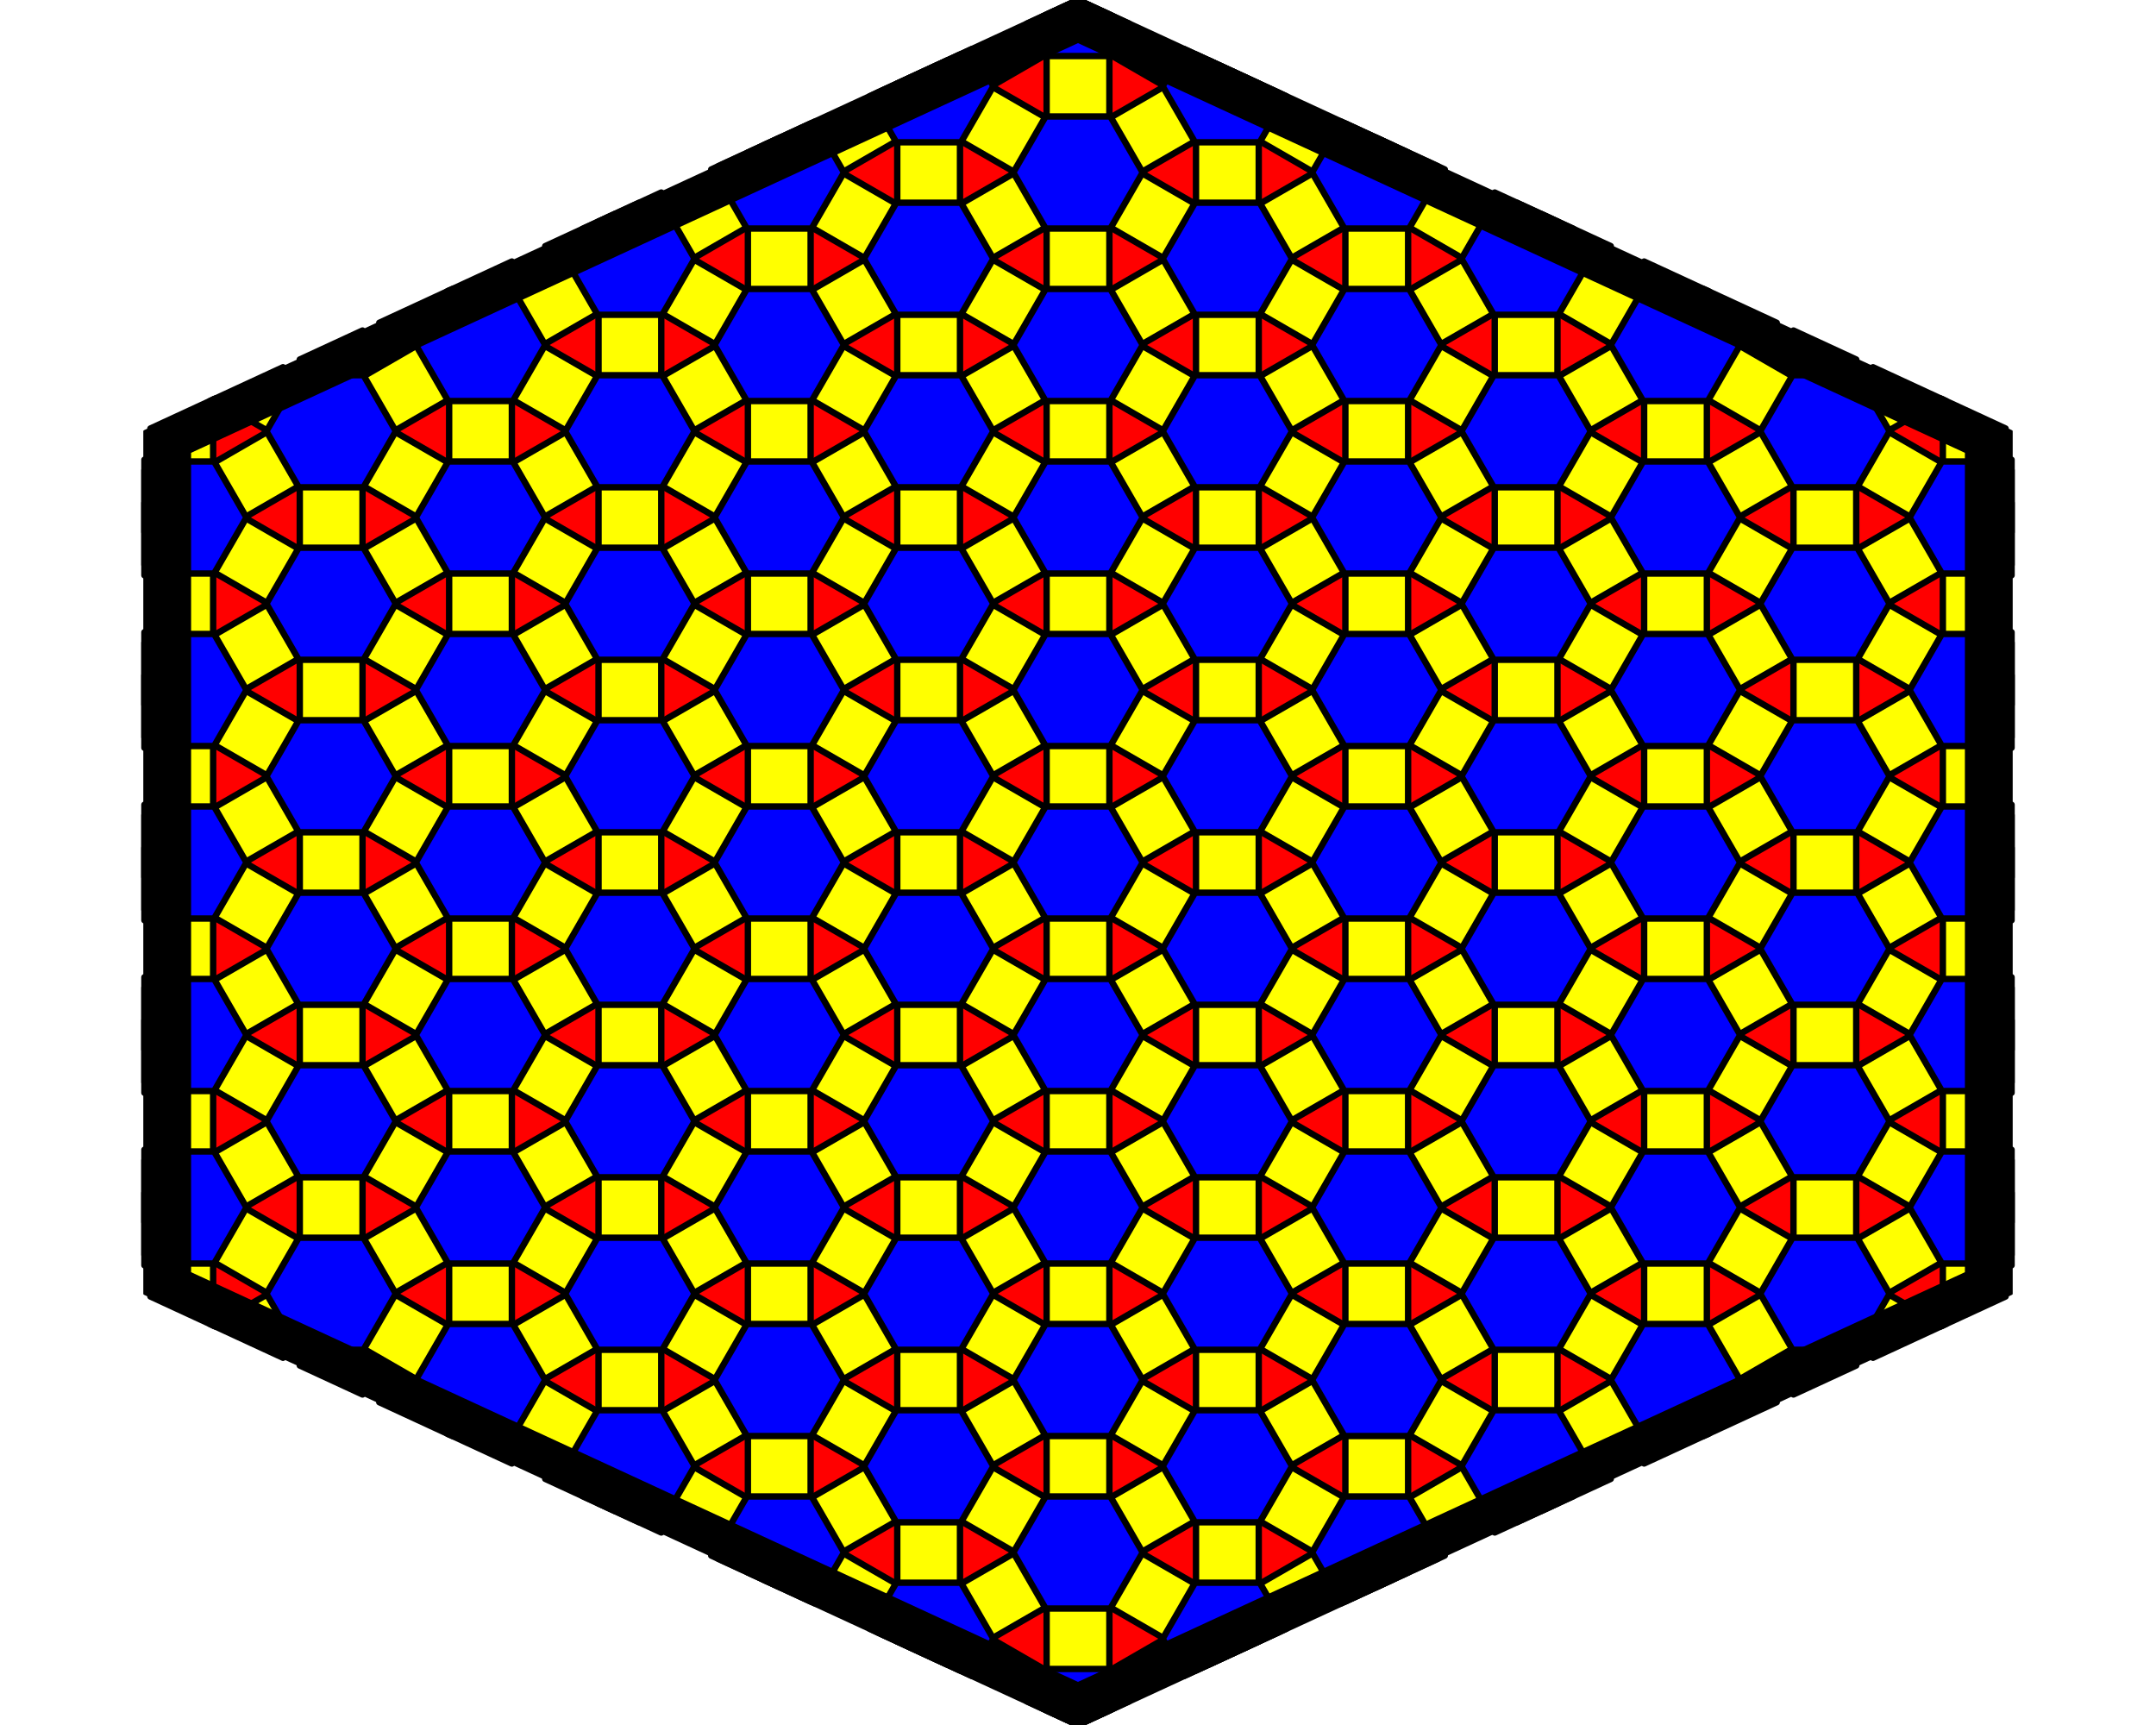 <?xml version='1.0' encoding='UTF-8' ?>
<svg xmlns='http://www.w3.org/2000/svg' xmlns:xlink='http://www.w3.org/1999/xlink' class='svglite' data-engine-version='2.0' width='720.00pt' height='576.00pt' viewBox='0 0 720.00 576.00'>
<defs>
  <style type='text/css'><![CDATA[
    .svglite line, .svglite polyline, .svglite polygon, .svglite path, .svglite rect, .svglite circle {
      fill: none;
      stroke: #000000;
      stroke-linecap: round;
      stroke-linejoin: round;
      stroke-miterlimit: 10.00;
    }
  ]]></style>
</defs>
<rect width='100%' height='100%' style='stroke: none; fill: #FFFFFF;'/>
<defs>
  <clipPath id='cpMC4wMHw3MjAuMDB8MC4wMHw1NzYuMDA='>
    <rect x='0.00' y='0.00' width='720.00' height='576.00' />
  </clipPath>
</defs>
<g clip-path='url(#cpMC4wMHw3MjAuMDB8MC4wMHw1NzYuMDA=)'>
<polygon points='360.00,0.00 48.23,144.00 48.23,432.00 360.00,576.00 671.77,432.00 671.77,144.00 ' style='stroke-width: 0.75; fill: #FF0000;' />
<polygon points='348.36,570.62 671.77,383.90 671.77,408.10 464.75,527.62 360.00,576.00 348.36,570.62 ' style='stroke-width: 2.13; stroke-linecap: square; fill: #FFFF00;' />
<polygon points='292.93,545.02 671.77,326.30 671.77,350.50 316.21,555.78 292.93,545.02 ' style='stroke-width: 2.13; stroke-linecap: square; fill: #FFFF00;' />
<polygon points='237.51,519.42 671.77,268.70 671.77,292.90 260.79,530.18 237.51,519.42 ' style='stroke-width: 2.13; stroke-linecap: square; fill: #FFFF00;' />
<polygon points='182.08,493.82 671.77,211.10 671.77,235.30 205.36,504.58 182.08,493.82 ' style='stroke-width: 2.13; stroke-linecap: square; fill: #FFFF00;' />
<polygon points='126.66,468.22 671.77,153.50 671.77,177.70 149.94,478.98 126.66,468.22 ' style='stroke-width: 2.13; stroke-linecap: square; fill: #FFFF00;' />
<polygon points='71.23,442.62 625.49,122.62 648.77,133.38 94.51,453.38 71.23,442.62 ' style='stroke-width: 2.13; stroke-linecap: square; fill: #FFFF00;' />
<polygon points='48.23,398.30 570.06,97.02 593.34,107.78 48.23,422.50 48.23,398.30 ' style='stroke-width: 2.13; stroke-linecap: square; fill: #FFFF00;' />
<polygon points='48.23,340.70 514.64,71.42 537.92,82.18 48.23,364.90 48.23,340.70 ' style='stroke-width: 2.13; stroke-linecap: square; fill: #FFFF00;' />
<polygon points='48.23,283.10 459.21,45.82 482.49,56.58 48.23,307.30 48.23,283.10 ' style='stroke-width: 2.13; stroke-linecap: square; fill: #FFFF00;' />
<polygon points='48.23,225.50 403.79,20.22 427.07,30.98 48.23,249.70 48.23,225.50 ' style='stroke-width: 2.13; stroke-linecap: square; fill: #FFFF00;' />
<polygon points='48.23,167.90 255.25,48.38 360.00,0.00 371.64,5.38 48.23,192.10 48.23,167.90 ' style='stroke-width: 2.13; stroke-linecap: square; fill: #FFFF00;' />
<polygon points='648.82,442.60 648.82,133.40 669.77,143.08 669.77,432.92 648.82,442.60 ' style='stroke-width: 2.13; stroke-linecap: square; fill: #FFFF00;' />
<polygon points='598.94,465.64 598.94,110.36 619.89,120.04 619.89,455.96 598.94,465.64 ' style='stroke-width: 2.13; stroke-linecap: square; fill: #FFFF00;' />
<polygon points='549.06,488.68 549.06,87.32 570.01,97.00 570.01,479.00 549.06,488.68 ' style='stroke-width: 2.13; stroke-linecap: square; fill: #FFFF00;' />
<polygon points='499.17,511.72 499.17,64.28 520.12,73.96 520.12,502.04 499.17,511.72 ' style='stroke-width: 2.13; stroke-linecap: square; fill: #FFFF00;' />
<polygon points='449.29,534.76 449.29,41.24 470.24,50.92 470.24,525.08 449.29,534.76 ' style='stroke-width: 2.13; stroke-linecap: square; fill: #FFFF00;' />
<polygon points='399.41,557.80 399.41,18.20 420.36,27.88 420.36,548.12 399.41,557.80 ' style='stroke-width: 2.13; stroke-linecap: square; fill: #FFFF00;' />
<polygon points='349.52,571.16 349.52,4.84 360.00,0.00 370.48,4.84 370.48,571.16 360.00,576.00 349.52,571.16 ' style='stroke-width: 2.13; stroke-linecap: square; fill: #FFFF00;' />
<polygon points='299.64,548.12 299.64,27.88 320.59,18.20 320.59,557.80 299.64,548.12 ' style='stroke-width: 2.13; stroke-linecap: square; fill: #FFFF00;' />
<polygon points='249.76,525.08 249.76,50.92 270.71,41.24 270.71,534.76 249.76,525.08 ' style='stroke-width: 2.13; stroke-linecap: square; fill: #FFFF00;' />
<polygon points='199.88,502.04 199.88,73.96 220.83,64.28 220.83,511.72 199.88,502.04 ' style='stroke-width: 2.13; stroke-linecap: square; fill: #FFFF00;' />
<polygon points='149.99,479.00 149.99,97.00 170.94,87.32 170.94,488.68 149.99,479.00 ' style='stroke-width: 2.13; stroke-linecap: square; fill: #FFFF00;' />
<polygon points='100.11,455.96 100.11,120.04 121.06,110.36 121.06,465.64 100.11,455.96 ' style='stroke-width: 2.13; stroke-linecap: square; fill: #FFFF00;' />
<polygon points='50.23,432.92 50.23,143.08 71.18,133.40 71.18,442.60 50.23,432.92 ' style='stroke-width: 2.13; stroke-linecap: square; fill: #FFFF00;' />
<polygon points='48.23,383.90 371.64,570.62 360.00,576.00 255.25,527.62 48.23,408.10 48.23,383.90 ' style='stroke-width: 2.13; stroke-linecap: square; fill: #FFFF00;' />
<polygon points='48.23,326.30 427.07,545.02 403.79,555.78 48.23,350.50 48.23,326.30 ' style='stroke-width: 2.13; stroke-linecap: square; fill: #FFFF00;' />
<polygon points='48.23,268.70 482.49,519.42 459.21,530.18 48.23,292.90 48.23,268.70 ' style='stroke-width: 2.13; stroke-linecap: square; fill: #FFFF00;' />
<polygon points='48.23,211.10 537.92,493.82 514.64,504.58 48.23,235.30 48.23,211.10 ' style='stroke-width: 2.13; stroke-linecap: square; fill: #FFFF00;' />
<polygon points='48.23,153.50 593.34,468.22 570.06,478.98 48.23,177.70 48.23,153.50 ' style='stroke-width: 2.13; stroke-linecap: square; fill: #FFFF00;' />
<polygon points='94.51,122.62 648.77,442.62 625.49,453.38 71.23,133.38 94.51,122.62 ' style='stroke-width: 2.13; stroke-linecap: square; fill: #FFFF00;' />
<polygon points='149.94,97.02 671.77,398.30 671.77,422.50 126.66,107.78 149.94,97.02 ' style='stroke-width: 2.13; stroke-linecap: square; fill: #FFFF00;' />
<polygon points='205.36,71.42 671.77,340.70 671.77,364.90 182.08,82.18 205.36,71.42 ' style='stroke-width: 2.13; stroke-linecap: square; fill: #FFFF00;' />
<polygon points='260.79,45.82 671.77,283.10 671.77,307.30 237.51,56.58 260.79,45.82 ' style='stroke-width: 2.13; stroke-linecap: square; fill: #FFFF00;' />
<polygon points='316.21,20.22 671.77,225.50 671.77,249.70 292.93,30.98 316.21,20.22 ' style='stroke-width: 2.13; stroke-linecap: square; fill: #FFFF00;' />
<polygon points='464.75,48.38 671.77,167.90 671.77,192.10 348.36,5.38 360.00,0.00 464.75,48.38 ' style='stroke-width: 2.13; stroke-linecap: square; fill: #FFFF00;' />
<polygon points='99.78,355.69 88.98,374.40 99.78,393.11 121.38,393.11 132.18,374.40 121.38,355.69 ' style='stroke-width: 2.13; fill: #0000FF;' />
<polygon points='99.78,298.09 88.98,316.80 99.78,335.51 121.38,335.51 132.18,316.80 121.38,298.09 ' style='stroke-width: 2.13; fill: #0000FF;' />
<polygon points='99.78,240.49 88.98,259.20 99.78,277.91 121.38,277.91 132.18,259.20 121.38,240.49 ' style='stroke-width: 2.13; fill: #0000FF;' />
<polygon points='99.78,182.89 88.98,201.60 99.78,220.31 121.38,220.31 132.18,201.60 121.38,182.89 ' style='stroke-width: 2.13; fill: #0000FF;' />
<polygon points='99.78,125.29 88.98,144.00 99.78,162.71 121.38,162.71 132.18,144.00 121.38,125.29 ' style='stroke-width: 2.13; fill: #0000FF;' />
<polygon points='99.78,413.29 88.98,432.00 99.78,450.71 121.38,450.71 132.18,432.00 121.38,413.29 ' style='stroke-width: 2.13; fill: #0000FF;' />
<polygon points='149.67,269.29 138.87,288.00 149.67,306.71 171.27,306.71 182.07,288.00 171.27,269.29 ' style='stroke-width: 2.13; fill: #0000FF;' />
<polygon points='149.67,384.49 138.87,403.20 149.67,421.91 171.27,421.91 182.07,403.20 171.27,384.49 ' style='stroke-width: 2.13; fill: #0000FF;' />
<polygon points='149.67,211.69 138.87,230.40 149.67,249.11 171.27,249.11 182.07,230.40 171.27,211.69 ' style='stroke-width: 2.13; fill: #0000FF;' />
<polygon points='149.67,154.09 138.87,172.80 149.67,191.51 171.27,191.51 182.07,172.80 171.27,154.09 ' style='stroke-width: 2.13; fill: #0000FF;' />
<polygon points='149.67,326.89 138.87,345.60 149.67,364.31 171.27,364.31 182.07,345.60 171.27,326.89 ' style='stroke-width: 2.13; fill: #0000FF;' />
<polygon points='199.55,413.29 188.75,432.00 199.55,450.71 221.15,450.71 231.95,432.00 221.15,413.29 ' style='stroke-width: 2.13; fill: #0000FF;' />
<polygon points='199.55,355.69 188.75,374.40 199.55,393.11 221.15,393.11 231.95,374.40 221.15,355.69 ' style='stroke-width: 2.13; fill: #0000FF;' />
<polygon points='199.55,182.89 188.75,201.60 199.55,220.31 221.15,220.31 231.95,201.60 221.15,182.89 ' style='stroke-width: 2.13; fill: #0000FF;' />
<polygon points='199.55,298.09 188.75,316.80 199.55,335.51 221.15,335.51 231.95,316.80 221.15,298.09 ' style='stroke-width: 2.13; fill: #0000FF;' />
<polygon points='199.55,240.49 188.75,259.20 199.55,277.91 221.15,277.91 231.95,259.20 221.15,240.49 ' style='stroke-width: 2.13; fill: #0000FF;' />
<polygon points='199.55,125.29 188.75,144.00 199.55,162.71 221.15,162.71 231.95,144.00 221.15,125.29 ' style='stroke-width: 2.13; fill: #0000FF;' />
<polygon points='249.43,442.09 238.63,460.80 249.43,479.51 271.03,479.51 281.83,460.80 271.03,442.09 ' style='stroke-width: 2.13; fill: #0000FF;' />
<polygon points='249.43,384.49 238.63,403.20 249.43,421.91 271.03,421.91 281.83,403.20 271.03,384.49 ' style='stroke-width: 2.13; fill: #0000FF;' />
<polygon points='249.43,269.29 238.63,288.00 249.43,306.71 271.03,306.71 281.83,288.00 271.03,269.29 ' style='stroke-width: 2.13; fill: #0000FF;' />
<polygon points='249.43,211.69 238.63,230.40 249.43,249.11 271.03,249.11 281.83,230.40 271.03,211.69 ' style='stroke-width: 2.13; fill: #0000FF;' />
<polygon points='249.43,154.09 238.63,172.80 249.43,191.51 271.03,191.51 281.83,172.80 271.03,154.09 ' style='stroke-width: 2.13; fill: #0000FF;' />
<polygon points='249.43,326.89 238.63,345.60 249.43,364.31 271.03,364.31 281.83,345.60 271.03,326.89 ' style='stroke-width: 2.13; fill: #0000FF;' />
<polygon points='249.43,96.49 238.63,115.20 249.43,133.91 271.03,133.91 281.83,115.20 271.03,96.49 ' style='stroke-width: 2.13; fill: #0000FF;' />
<polygon points='299.32,413.29 288.52,432.00 299.32,450.71 320.92,450.71 331.72,432.00 320.92,413.29 ' style='stroke-width: 2.13; fill: #0000FF;' />
<polygon points='299.32,355.69 288.52,374.40 299.32,393.11 320.92,393.11 331.72,374.40 320.92,355.69 ' style='stroke-width: 2.13; fill: #0000FF;' />
<polygon points='299.32,298.09 288.52,316.80 299.32,335.51 320.92,335.51 331.72,316.80 320.92,298.09 ' style='stroke-width: 2.13; fill: #0000FF;' />
<polygon points='299.32,240.49 288.52,259.20 299.32,277.91 320.92,277.91 331.72,259.20 320.92,240.49 ' style='stroke-width: 2.13; fill: #0000FF;' />
<polygon points='299.32,182.89 288.52,201.60 299.32,220.31 320.92,220.31 331.72,201.60 320.92,182.89 ' style='stroke-width: 2.13; fill: #0000FF;' />
<polygon points='299.32,470.89 288.52,489.60 299.32,508.31 320.92,508.31 331.72,489.60 320.92,470.89 ' style='stroke-width: 2.13; fill: #0000FF;' />
<polygon points='299.32,125.29 288.52,144.00 299.32,162.71 320.92,162.71 331.72,144.00 320.92,125.29 ' style='stroke-width: 2.13; fill: #0000FF;' />
<polygon points='299.32,67.69 288.52,86.40 299.32,105.11 320.92,105.11 331.72,86.40 320.92,67.69 ' style='stroke-width: 2.13; fill: #0000FF;' />
<polygon points='349.20,442.09 338.40,460.80 349.20,479.51 370.80,479.51 381.60,460.80 370.80,442.09 ' style='stroke-width: 2.13; fill: #0000FF;' />
<polygon points='349.20,384.49 338.40,403.20 349.20,421.91 370.80,421.91 381.60,403.20 370.80,384.49 ' style='stroke-width: 2.13; fill: #0000FF;' />
<polygon points='349.20,326.89 338.40,345.60 349.20,364.31 370.80,364.31 381.60,345.60 370.80,326.89 ' style='stroke-width: 2.13; fill: #0000FF;' />
<polygon points='349.20,269.29 338.40,288.00 349.20,306.71 370.80,306.71 381.60,288.00 370.80,269.29 ' style='stroke-width: 2.13; fill: #0000FF;' />
<polygon points='349.20,211.69 338.40,230.40 349.20,249.11 370.80,249.11 381.60,230.40 370.80,211.69 ' style='stroke-width: 2.13; fill: #0000FF;' />
<polygon points='349.20,154.09 338.40,172.80 349.20,191.51 370.80,191.51 381.60,172.80 370.80,154.09 ' style='stroke-width: 2.13; fill: #0000FF;' />
<polygon points='349.20,96.49 338.40,115.20 349.20,133.91 370.80,133.91 381.60,115.20 370.80,96.49 ' style='stroke-width: 2.13; fill: #0000FF;' />
<polygon points='349.20,38.89 338.40,57.60 349.20,76.31 370.80,76.31 381.60,57.60 370.80,38.89 ' style='stroke-width: 2.13; fill: #0000FF;' />
<polygon points='349.20,499.69 338.40,518.40 349.20,537.11 370.80,537.11 381.60,518.40 370.80,499.69 ' style='stroke-width: 2.13; fill: #0000FF;' />
<polygon points='399.08,413.29 388.28,432.00 399.08,450.71 420.68,450.71 431.48,432.00 420.68,413.29 ' style='stroke-width: 2.13; fill: #0000FF;' />
<polygon points='399.08,182.89 388.28,201.60 399.08,220.31 420.68,220.31 431.48,201.60 420.68,182.89 ' style='stroke-width: 2.13; fill: #0000FF;' />
<polygon points='399.08,125.29 388.28,144.00 399.08,162.71 420.68,162.71 431.48,144.00 420.68,125.29 ' style='stroke-width: 2.13; fill: #0000FF;' />
<polygon points='399.08,67.69 388.28,86.40 399.08,105.11 420.68,105.11 431.48,86.40 420.68,67.69 ' style='stroke-width: 2.13; fill: #0000FF;' />
<polygon points='399.08,470.89 388.28,489.60 399.08,508.31 420.68,508.31 431.48,489.60 420.68,470.89 ' style='stroke-width: 2.13; fill: #0000FF;' />
<polygon points='399.08,355.69 388.28,374.40 399.08,393.11 420.68,393.11 431.48,374.40 420.68,355.69 ' style='stroke-width: 2.13; fill: #0000FF;' />
<polygon points='399.08,298.09 388.28,316.80 399.08,335.51 420.68,335.51 431.48,316.80 420.68,298.09 ' style='stroke-width: 2.13; fill: #0000FF;' />
<polygon points='399.08,240.49 388.28,259.20 399.08,277.91 420.68,277.91 431.48,259.20 420.68,240.49 ' style='stroke-width: 2.13; fill: #0000FF;' />
<polygon points='448.97,269.29 438.17,288.00 448.97,306.71 470.57,306.71 481.37,288.00 470.57,269.29 ' style='stroke-width: 2.13; fill: #0000FF;' />
<polygon points='448.97,154.09 438.17,172.80 448.97,191.51 470.57,191.51 481.37,172.80 470.57,154.09 ' style='stroke-width: 2.13; fill: #0000FF;' />
<polygon points='448.97,96.49 438.17,115.20 448.97,133.91 470.57,133.91 481.37,115.20 470.57,96.49 ' style='stroke-width: 2.13; fill: #0000FF;' />
<polygon points='448.97,442.09 438.17,460.80 448.97,479.51 470.57,479.51 481.37,460.80 470.57,442.09 ' style='stroke-width: 2.13; fill: #0000FF;' />
<polygon points='448.97,384.49 438.17,403.20 448.97,421.91 470.57,421.91 481.37,403.20 470.57,384.49 ' style='stroke-width: 2.13; fill: #0000FF;' />
<polygon points='448.97,326.89 438.17,345.60 448.97,364.31 470.57,364.31 481.37,345.60 470.57,326.89 ' style='stroke-width: 2.13; fill: #0000FF;' />
<polygon points='448.97,211.69 438.17,230.40 448.97,249.11 470.57,249.11 481.37,230.40 470.57,211.69 ' style='stroke-width: 2.13; fill: #0000FF;' />
<polygon points='498.85,355.69 488.05,374.40 498.85,393.11 520.45,393.11 531.25,374.40 520.45,355.69 ' style='stroke-width: 2.13; fill: #0000FF;' />
<polygon points='498.85,298.09 488.05,316.80 498.85,335.51 520.45,335.51 531.25,316.80 520.45,298.09 ' style='stroke-width: 2.13; fill: #0000FF;' />
<polygon points='498.85,240.49 488.05,259.20 498.85,277.91 520.45,277.91 531.25,259.20 520.45,240.49 ' style='stroke-width: 2.13; fill: #0000FF;' />
<polygon points='498.85,182.89 488.05,201.60 498.85,220.31 520.45,220.31 531.25,201.60 520.45,182.89 ' style='stroke-width: 2.13; fill: #0000FF;' />
<polygon points='498.85,125.29 488.05,144.00 498.85,162.71 520.45,162.71 531.25,144.00 520.45,125.29 ' style='stroke-width: 2.13; fill: #0000FF;' />
<polygon points='498.85,413.29 488.05,432.00 498.85,450.71 520.45,450.71 531.25,432.00 520.45,413.29 ' style='stroke-width: 2.13; fill: #0000FF;' />
<polygon points='548.73,384.49 537.93,403.20 548.73,421.91 570.33,421.91 581.13,403.20 570.33,384.49 ' style='stroke-width: 2.13; fill: #0000FF;' />
<polygon points='548.73,326.89 537.93,345.60 548.73,364.31 570.33,364.31 581.13,345.60 570.33,326.89 ' style='stroke-width: 2.13; fill: #0000FF;' />
<polygon points='548.73,269.29 537.93,288.00 548.73,306.71 570.33,306.71 581.13,288.00 570.33,269.29 ' style='stroke-width: 2.13; fill: #0000FF;' />
<polygon points='548.73,211.69 537.93,230.40 548.73,249.11 570.33,249.11 581.13,230.40 570.33,211.69 ' style='stroke-width: 2.13; fill: #0000FF;' />
<polygon points='548.73,154.09 537.93,172.80 548.73,191.51 570.33,191.51 581.13,172.80 570.33,154.09 ' style='stroke-width: 2.13; fill: #0000FF;' />
<polygon points='598.62,413.29 587.82,432.00 598.62,450.71 620.22,450.71 631.02,432.00 620.22,413.29 ' style='stroke-width: 2.13; fill: #0000FF;' />
<polygon points='598.62,355.69 587.82,374.40 598.62,393.11 620.22,393.11 631.02,374.40 620.22,355.69 ' style='stroke-width: 2.13; fill: #0000FF;' />
<polygon points='598.62,298.09 587.82,316.80 598.62,335.51 620.22,335.51 631.02,316.80 620.22,298.09 ' style='stroke-width: 2.13; fill: #0000FF;' />
<polygon points='598.62,240.49 587.82,259.20 598.62,277.91 620.22,277.91 631.02,259.20 620.22,240.49 ' style='stroke-width: 2.13; fill: #0000FF;' />
<polygon points='598.62,182.89 587.82,201.60 598.62,220.31 620.22,220.31 631.02,201.60 620.22,182.89 ' style='stroke-width: 2.13; fill: #0000FF;' />
<polygon points='598.62,125.29 587.82,144.00 598.62,162.71 620.22,162.71 631.02,144.00 620.22,125.29 ' style='stroke-width: 2.13; fill: #0000FF;' />
<polygon points='70.08,442.09 71.50,442.09 72.02,442.99 70.08,442.09 ' style='stroke-width: 2.13; fill: #0000FF;' />
<polygon points='48.23,214.59 49.90,211.69 71.50,211.69 82.30,230.40 71.50,249.11 49.90,249.11 48.23,246.21 48.23,214.59 ' style='stroke-width: 2.13; fill: #0000FF;' />
<polygon points='48.23,156.99 49.90,154.09 71.50,154.09 82.30,172.80 71.50,191.51 49.90,191.51 48.23,188.61 48.23,156.99 ' style='stroke-width: 2.13; fill: #0000FF;' />
<polygon points='72.02,133.01 71.50,133.91 70.08,133.91 72.02,133.01 ' style='stroke-width: 2.13; fill: #0000FF;' />
<polygon points='48.23,387.39 49.90,384.49 71.50,384.49 82.30,403.20 71.50,421.91 49.90,421.91 48.23,419.01 48.23,387.39 ' style='stroke-width: 2.13; fill: #0000FF;' />
<polygon points='48.23,329.79 49.90,326.89 71.50,326.89 82.30,345.60 71.50,364.31 49.90,364.31 48.23,361.41 48.23,329.79 ' style='stroke-width: 2.13; fill: #0000FF;' />
<polygon points='48.23,272.19 49.90,269.29 71.50,269.29 82.30,288.00 71.50,306.71 49.90,306.71 48.23,303.81 48.23,272.19 ' style='stroke-width: 2.13; fill: #0000FF;' />
<polygon points='151.08,96.49 171.27,96.49 182.07,115.20 171.27,133.91 149.67,133.91 138.87,115.20 149.15,97.39 151.08,96.49 ' style='stroke-width: 2.13; fill: #0000FF;' />
<polygon points='149.15,478.61 138.87,460.80 149.67,442.09 171.27,442.09 182.07,460.80 171.27,479.51 151.08,479.51 149.15,478.61 ' style='stroke-width: 2.13; fill: #0000FF;' />
<polygon points='213.44,67.69 221.15,67.69 231.95,86.40 221.15,105.11 199.55,105.11 188.75,86.40 194.50,76.44 213.44,67.69 ' style='stroke-width: 2.13; fill: #0000FF;' />
<polygon points='194.50,499.56 188.75,489.60 199.55,470.89 221.15,470.89 231.95,489.60 221.15,508.31 213.44,508.31 194.50,499.56 ' style='stroke-width: 2.13; fill: #0000FF;' />
<polygon points='239.85,520.50 238.63,518.40 249.43,499.69 271.03,499.69 281.83,518.40 272.04,535.37 239.85,520.50 ' style='stroke-width: 2.13; fill: #0000FF;' />
<polygon points='272.04,40.63 281.83,57.60 271.03,76.31 249.43,76.31 238.63,57.60 239.85,55.50 272.04,40.63 ' style='stroke-width: 2.13; fill: #0000FF;' />
<polygon points='290.44,543.87 299.32,528.49 320.92,528.49 331.72,547.20 324.54,559.62 290.44,543.87 ' style='stroke-width: 2.13; fill: #0000FF;' />
<polygon points='324.54,16.38 331.72,28.80 320.92,47.51 299.32,47.51 290.44,32.13 324.54,16.38 ' style='stroke-width: 2.13; fill: #0000FF;' />
<polygon points='377.05,7.88 370.80,18.71 349.20,18.71 342.95,7.88 360.00,0.00 377.05,7.88 ' style='stroke-width: 2.13; fill: #0000FF;' />
<polygon points='342.95,568.12 349.20,557.29 370.80,557.29 377.05,568.12 360.00,576.00 342.95,568.12 ' style='stroke-width: 2.13; fill: #0000FF;' />
<polygon points='429.56,32.13 420.68,47.51 399.08,47.51 388.28,28.80 395.46,16.38 429.56,32.13 ' style='stroke-width: 2.13; fill: #0000FF;' />
<polygon points='395.46,559.62 388.28,547.20 399.08,528.49 420.68,528.49 429.56,543.87 395.46,559.62 ' style='stroke-width: 2.13; fill: #0000FF;' />
<polygon points='447.96,535.37 438.17,518.40 448.97,499.69 470.57,499.69 481.37,518.40 480.15,520.50 447.96,535.37 ' style='stroke-width: 2.13; fill: #0000FF;' />
<polygon points='480.15,55.50 481.37,57.60 470.57,76.31 448.97,76.31 438.17,57.60 447.96,40.63 480.15,55.50 ' style='stroke-width: 2.13; fill: #0000FF;' />
<polygon points='506.56,508.31 498.85,508.31 488.05,489.60 498.85,470.89 520.45,470.89 531.25,489.60 525.50,499.56 506.56,508.31 ' style='stroke-width: 2.13; fill: #0000FF;' />
<polygon points='525.50,76.44 531.25,86.40 520.45,105.11 498.85,105.11 488.05,86.40 498.85,67.69 506.56,67.69 525.50,76.44 ' style='stroke-width: 2.13; fill: #0000FF;' />
<polygon points='568.92,479.51 548.73,479.51 537.93,460.80 548.73,442.09 570.33,442.09 581.13,460.80 570.85,478.61 568.92,479.51 ' style='stroke-width: 2.13; fill: #0000FF;' />
<polygon points='570.85,97.39 581.13,115.20 570.33,133.91 548.73,133.91 537.93,115.20 548.73,96.49 568.92,96.49 570.85,97.39 ' style='stroke-width: 2.13; fill: #0000FF;' />
<polygon points='647.98,442.99 648.50,442.09 649.92,442.09 647.98,442.99 ' style='stroke-width: 2.13; fill: #0000FF;' />
<polygon points='671.77,419.01 670.10,421.91 648.50,421.91 637.70,403.20 648.50,384.49 670.10,384.49 671.77,387.39 671.77,419.01 ' style='stroke-width: 2.13; fill: #0000FF;' />
<polygon points='671.77,361.41 670.10,364.31 648.50,364.31 637.70,345.60 648.50,326.89 670.10,326.89 671.77,329.79 671.77,361.41 ' style='stroke-width: 2.13; fill: #0000FF;' />
<polygon points='671.77,303.81 670.10,306.71 648.50,306.71 637.70,288.00 648.50,269.29 670.10,269.29 671.77,272.19 671.77,303.81 ' style='stroke-width: 2.13; fill: #0000FF;' />
<polygon points='671.77,246.21 670.10,249.11 648.50,249.11 637.70,230.40 648.50,211.69 670.10,211.69 671.77,214.59 671.77,246.21 ' style='stroke-width: 2.13; fill: #0000FF;' />
<polygon points='649.92,133.91 648.50,133.91 647.98,133.01 649.92,133.91 ' style='stroke-width: 2.13; fill: #0000FF;' />
<polygon points='671.77,188.61 670.10,191.51 648.50,191.51 637.70,172.80 648.50,154.09 670.10,154.09 671.77,156.99 671.77,188.61 ' style='stroke-width: 2.13; fill: #0000FF;' />
<path d='M 360.00 14.40 L 63.82 151.20 L 63.82 424.80 L 360.00 561.60 L 656.18 424.80 L 656.18 151.20 L 360.00 14.40 ZM 360.00 0.00 L 48.23 144.00 L 48.23 432.00 L 360.00 576.00 L 671.77 432.00 L 671.77 144.00 L 360.00 0.00 Z' style='fill-rule: evenodd; fill: #000000; stroke-width: 0.75; stroke: none;' />
</g>
</svg>
